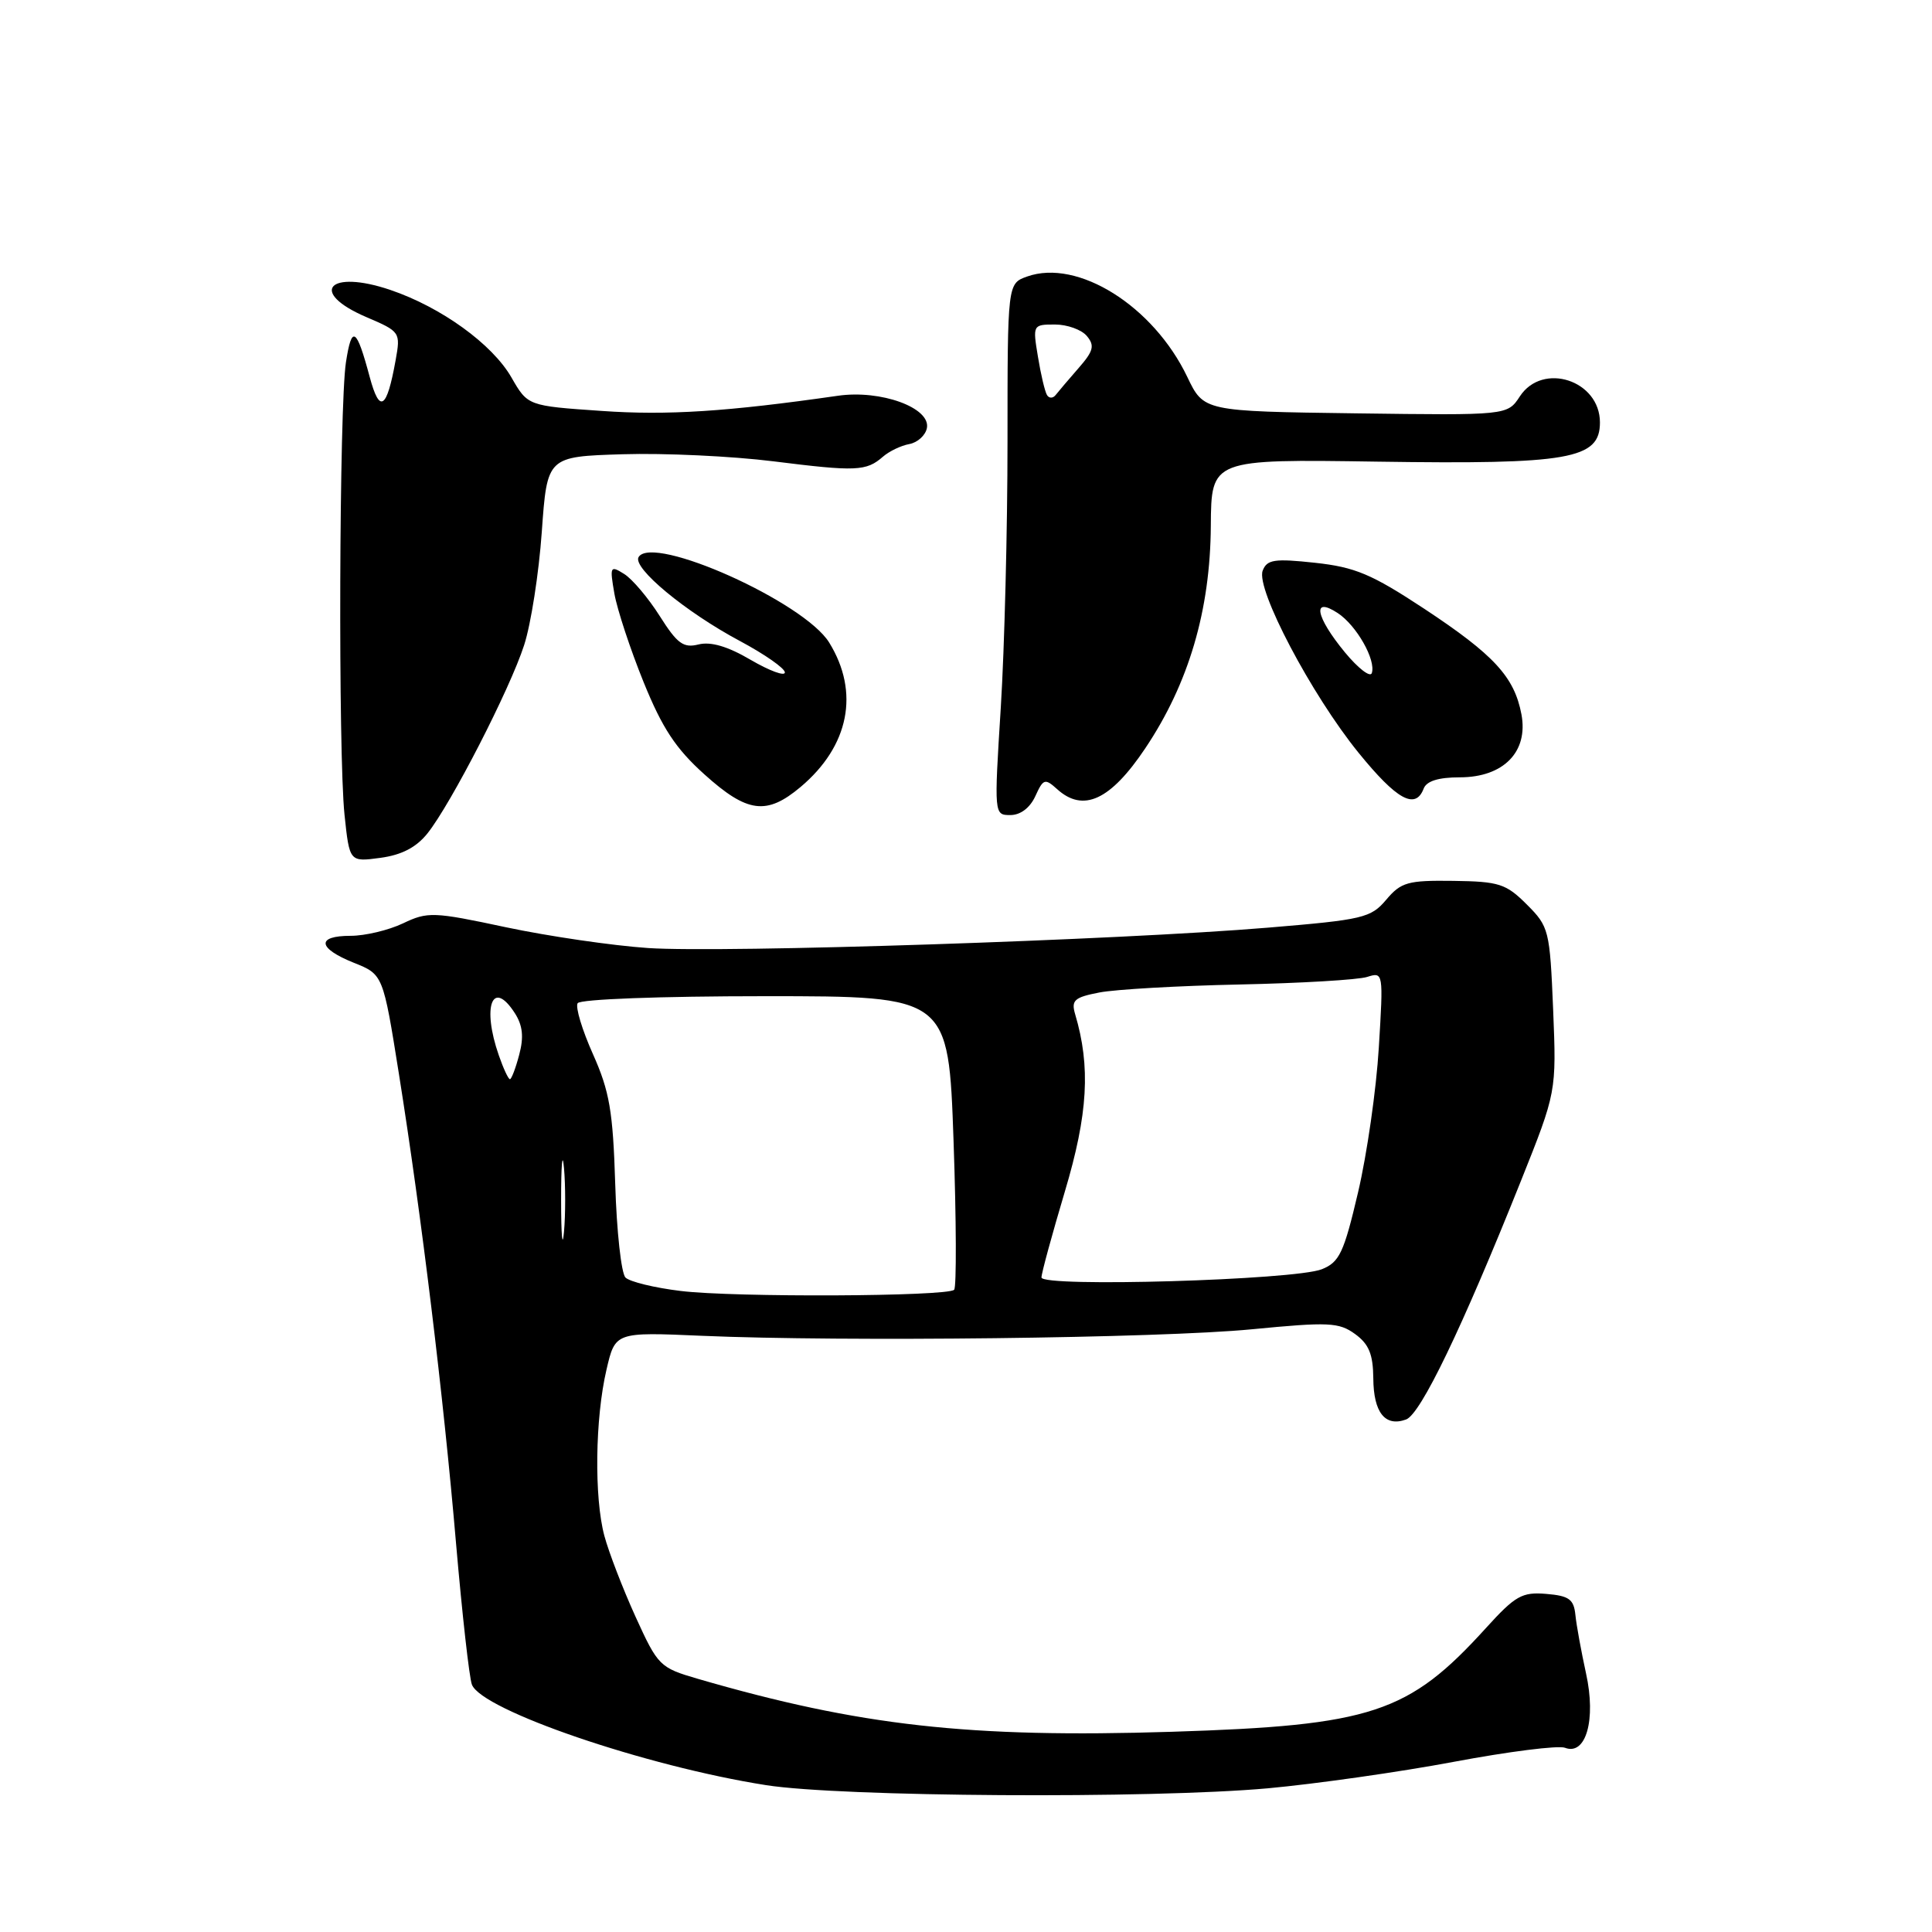 <?xml version="1.0" encoding="UTF-8" standalone="no"?>
<!DOCTYPE svg PUBLIC "-//W3C//DTD SVG 1.1//EN" "http://www.w3.org/Graphics/SVG/1.1/DTD/svg11.dtd" >
<svg xmlns="http://www.w3.org/2000/svg" xmlns:xlink="http://www.w3.org/1999/xlink" version="1.1" viewBox="0 0 256 256">
 <g >
 <path fill="currentColor"
d=" M 168.00 236.96 C 174.32 236.38 185.41 234.81 192.64 233.45 C 199.87 232.09 206.50 231.25 207.37 231.59 C 210.15 232.66 211.51 227.87 210.16 221.75 C 209.53 218.86 208.89 215.38 208.75 214.00 C 208.54 211.91 207.91 211.45 204.89 211.20 C 201.68 210.93 200.79 211.43 196.89 215.73 C 186.63 227.03 181.79 228.63 155.27 229.47 C 128.46 230.31 113.93 228.69 92.46 222.45 C 87.42 220.98 87.18 220.74 84.21 214.22 C 82.53 210.52 80.67 205.70 80.08 203.50 C 78.72 198.42 78.85 187.97 80.36 181.50 C 81.52 176.50 81.52 176.50 93.01 177.00 C 111.71 177.81 153.62 177.32 165.84 176.14 C 176.07 175.15 177.41 175.21 179.56 176.77 C 181.39 178.10 181.94 179.45 181.97 182.63 C 182.00 187.18 183.54 189.10 186.31 188.09 C 188.24 187.39 193.69 176.08 201.53 156.48 C 206.24 144.69 206.24 144.69 205.80 133.79 C 205.36 123.24 205.25 122.79 202.31 119.85 C 199.56 117.10 198.64 116.80 192.57 116.72 C 186.54 116.64 185.65 116.89 183.68 119.22 C 181.64 121.63 180.62 121.87 168.00 122.92 C 148.18 124.57 95.85 126.29 85.88 125.62 C 81.15 125.30 72.68 124.06 67.06 122.87 C 57.42 120.81 56.67 120.79 53.40 122.35 C 51.49 123.26 48.37 124.00 46.47 124.00 C 41.88 124.00 42.07 125.64 46.88 127.57 C 50.76 129.12 50.76 129.12 52.86 142.31 C 55.87 161.23 58.75 184.89 60.43 204.53 C 61.24 213.90 62.18 222.31 62.53 223.22 C 63.83 226.61 85.56 234.04 101.50 236.54 C 111.46 238.11 152.40 238.36 168.00 236.96 Z  M 56.64 110.43 C 59.76 106.52 67.57 91.32 69.45 85.48 C 70.35 82.72 71.40 75.97 71.79 70.48 C 72.50 60.50 72.50 60.50 82.50 60.19 C 88.00 60.02 97.00 60.44 102.50 61.13 C 113.45 62.50 114.78 62.45 117.00 60.51 C 117.83 59.79 119.39 59.04 120.49 58.84 C 121.58 58.64 122.63 57.69 122.82 56.72 C 123.33 54.03 116.71 51.62 111.03 52.44 C 96.35 54.55 88.43 55.06 79.72 54.45 C 69.93 53.78 69.93 53.78 67.76 50.00 C 65.22 45.59 58.47 40.71 51.73 38.42 C 43.54 35.64 40.82 38.71 48.55 42.02 C 53.04 43.94 53.09 44.02 52.42 47.74 C 51.25 54.24 50.31 54.86 48.99 49.96 C 47.23 43.38 46.61 43.00 45.84 48.00 C 44.94 53.83 44.80 99.82 45.65 107.96 C 46.31 114.22 46.31 114.22 50.40 113.67 C 53.22 113.29 55.15 112.29 56.64 110.43 Z  M 137.19 105.49 C 138.24 103.18 138.46 103.11 140.08 104.57 C 143.54 107.70 147.14 106.04 151.75 99.16 C 157.51 90.57 160.37 80.87 160.44 69.67 C 160.50 60.84 160.50 60.84 182.50 61.17 C 207.97 61.55 212.00 60.84 212.00 55.98 C 212.00 50.39 204.41 47.92 201.39 52.52 C 199.74 55.04 199.74 55.04 179.62 54.77 C 159.50 54.50 159.50 54.50 157.32 49.94 C 152.82 40.54 142.81 34.26 136.10 36.64 C 133.50 37.57 133.50 37.57 133.50 58.53 C 133.50 70.06 133.10 85.91 132.61 93.75 C 131.72 107.96 131.72 108.00 133.88 108.00 C 135.22 108.00 136.48 107.04 137.19 105.49 Z  M 106.08 104.28 C 112.52 98.86 113.94 91.73 109.87 85.14 C 106.56 79.77 86.50 70.77 84.62 73.81 C 83.75 75.22 90.86 81.11 98.05 84.94 C 101.32 86.69 104.00 88.56 104.00 89.10 C 104.00 89.64 101.97 88.89 99.48 87.44 C 96.44 85.65 94.19 84.99 92.57 85.39 C 90.56 85.90 89.74 85.30 87.42 81.63 C 85.90 79.23 83.78 76.72 82.70 76.05 C 80.85 74.89 80.78 75.04 81.41 78.66 C 81.78 80.77 83.52 86.04 85.27 90.36 C 87.75 96.48 89.54 99.20 93.34 102.61 C 99.02 107.73 101.58 108.06 106.08 104.28 Z  M 188.64 104.50 C 189.02 103.49 190.61 103.00 193.43 103.00 C 199.22 103.00 202.53 99.62 201.60 94.66 C 200.66 89.69 197.97 86.77 188.70 80.65 C 181.73 76.06 179.56 75.15 174.24 74.57 C 168.85 73.99 167.88 74.14 167.31 75.62 C 166.39 78.04 173.77 92.05 180.02 99.75 C 185.08 105.98 187.55 107.34 188.64 104.50 Z  M 90.20 171.06 C 86.73 170.64 83.44 169.84 82.88 169.28 C 82.32 168.72 81.71 163.14 81.52 156.88 C 81.22 147.24 80.77 144.61 78.57 139.68 C 77.14 136.48 76.22 133.45 76.54 132.93 C 76.87 132.40 87.46 132.00 101.40 132.00 C 125.68 132.00 125.68 132.00 126.35 151.16 C 126.72 161.70 126.75 170.58 126.43 170.90 C 125.53 171.80 97.31 171.93 90.20 171.06 Z  M 138.00 169.27 C 138.00 168.71 139.40 163.59 141.10 157.88 C 144.17 147.61 144.53 141.34 142.46 134.38 C 141.92 132.54 142.36 132.15 145.67 131.51 C 147.77 131.10 156.14 130.62 164.25 130.45 C 172.35 130.28 179.96 129.83 181.15 129.45 C 183.30 128.77 183.31 128.84 182.70 138.81 C 182.37 144.34 181.13 152.97 179.95 157.99 C 178.07 166.01 177.48 167.25 175.15 168.18 C 171.55 169.62 138.00 170.60 138.00 169.27 Z  M 74.35 159.00 C 74.35 154.32 74.52 152.41 74.73 154.75 C 74.94 157.09 74.94 160.91 74.73 163.25 C 74.52 165.59 74.35 163.68 74.35 159.00 Z  M 66.10 139.85 C 63.83 133.36 65.25 129.63 68.22 134.25 C 69.26 135.88 69.43 137.40 68.80 139.75 C 68.33 141.54 67.77 143.00 67.57 143.00 C 67.36 143.00 66.70 141.58 66.10 139.85 Z  M 138.73 52.34 C 138.45 51.88 137.91 49.59 137.53 47.25 C 136.83 43.05 136.86 43.00 139.79 43.00 C 141.42 43.00 143.33 43.69 144.02 44.53 C 145.08 45.80 144.89 46.52 142.91 48.78 C 141.60 50.28 140.24 51.88 139.88 52.34 C 139.52 52.80 139.00 52.80 138.73 52.34 Z  M 178.20 86.43 C 174.31 81.70 173.81 78.98 177.25 81.23 C 179.74 82.86 182.35 87.45 181.77 89.19 C 181.57 89.80 179.96 88.56 178.20 86.43 Z "/>
</g>
</svg>